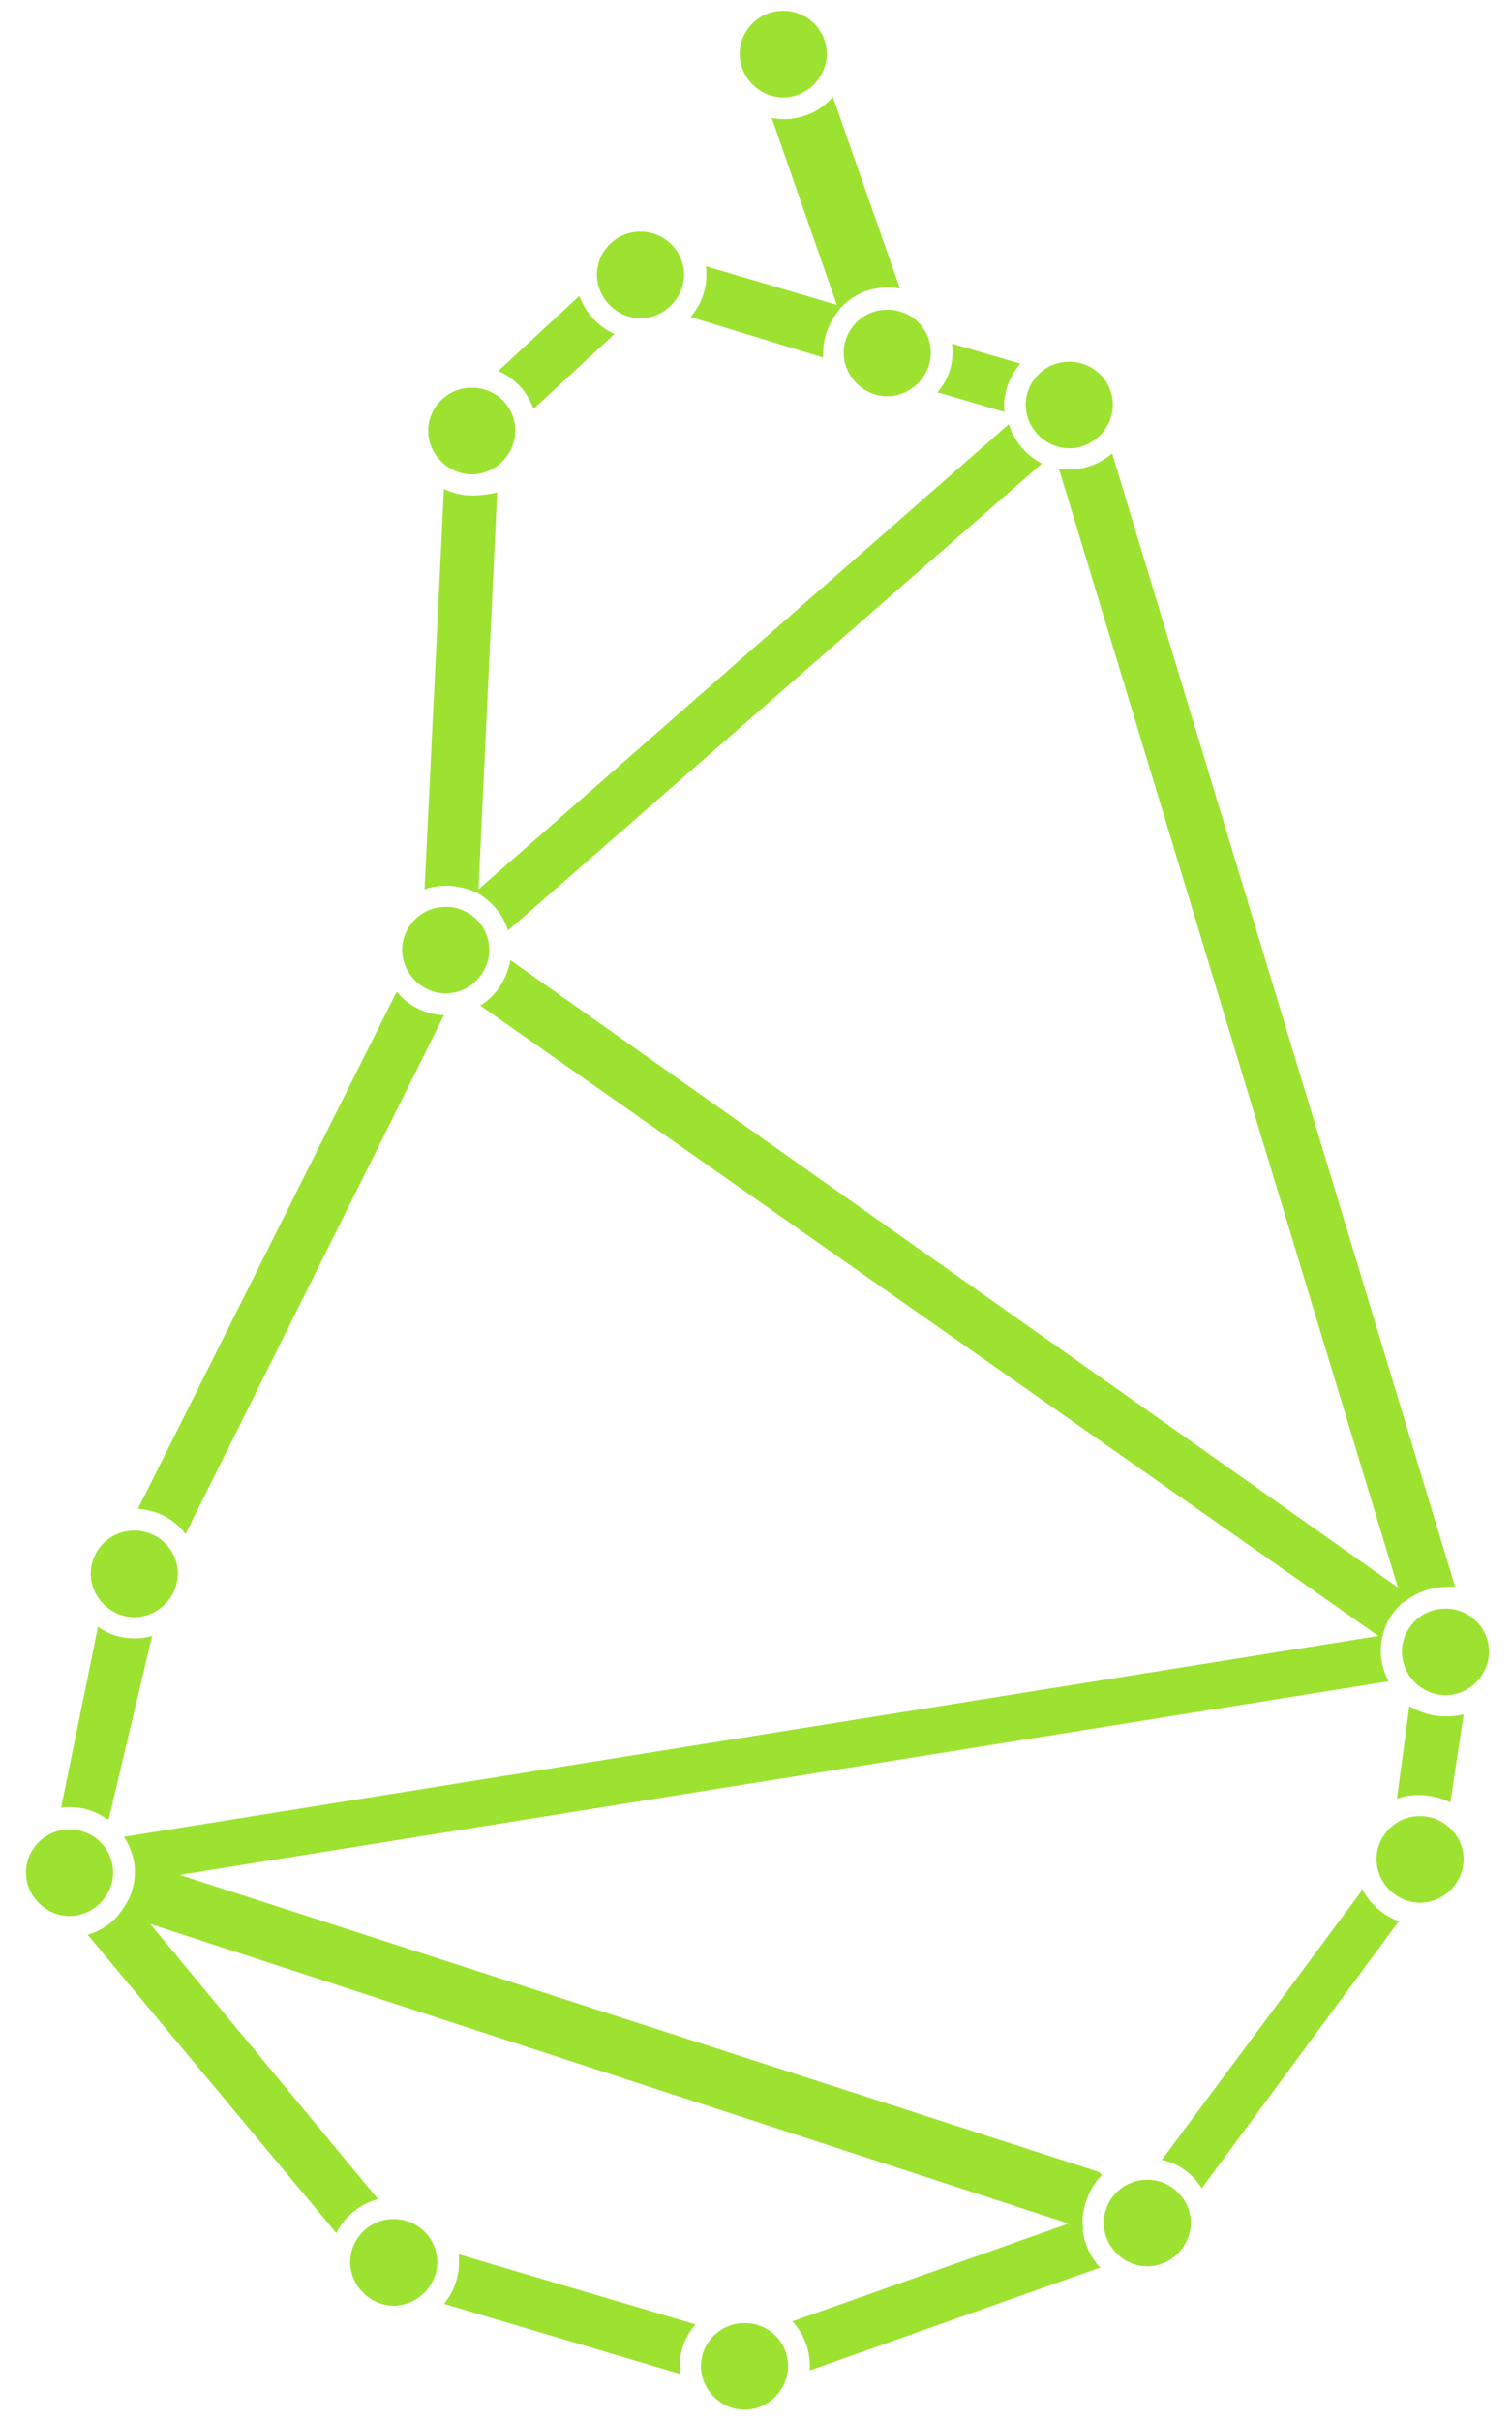 <?xml version="1.0" encoding="utf-8"?>
<!-- Generator: Adobe Illustrator 19.0.0, SVG Export Plug-In . SVG Version: 6.00 Build 0)  -->
<svg version="1.1" id="Layer_1" xmlns="http://www.w3.org/2000/svg" xmlns:xlink="http://www.w3.org/1999/xlink" x="0px" y="0px"
	 viewBox="0 0 250 400" style="enable-background:new 0 0 250 400;" xml:space="preserve">
<style type="text/css">
	.st0{fill:#9DE230;}
</style>
<g id="XMLID_5_">
	<g id="XMLID_130_">
		<path id="XMLID_177_" class="st0" d="M78.8,147.5c-0.1,0-0.2-0.1-0.3-0.2l0.1,0l0.4-0.2v0l87.8-77c0.9,2.8,2.8,5.2,5.5,6.5
			c0,0,0,0,0,0l0,0L84,153.8l0,0C83.2,151.1,81.2,148.9,78.8,147.5z"/>
		<path id="XMLID_96_" class="st0" d="M84.4,158.7c-0.6,3.1-2.4,6-5,7.5l148.5,104.2L20.5,303.6c1.1,1.7,1.8,3.7,1.8,5.8
			c0,1.6-0.4,3.2-1,4.5c-0.4,0.9-1,1.7-1.6,2.5l0.3,0.1l5.1,1.6v0l151.5,49.4l0.2,0.1l2.3,0.9c0-0.3-0.1-0.7-0.1-1
			c0-0.3,0-0.5,0-0.8c0.2-2.7,1.4-5.4,3.2-7.2l-0.5-0.5h0l-152-49.1l199.9-32c-0.8-1.5-1.3-3.2-1.3-5c0-3.2,1.4-6.1,3.7-8.1
			c0.4-0.4,0.9-0.7,1.4-1l-0.1,0l-2.3-1.5v0L85.1,159.2L84.4,158.7z"/>
	</g>
	<g id="XMLID_129_">
		<path id="XMLID_119_" class="st0" d="M148.8,47.7c-0.7-0.1-1.3-0.2-2-0.2c-2.9,0-5.5,1.1-7.4,3c-0.3,0.2-0.5,0.5-0.7,0.8l-0.2-0.5
			l-0.1-0.3l-10.8-31c0.7,0.1,1.3,0.2,2,0.2c3.2,0,6.2-1.4,8.1-3.7L148.8,47.7z"/>
	</g>
	<path id="XMLID_131_" class="st0" d="M139.4,50.3L139,50h0l-0.5,0.3l-0.1,0.1l-21.7-6.4c0.1,0.4,0.1,0.9,0.1,1.4c0,2.7-1,5.1-2.6,7
		l21.9,6.7c0-0.2,0-0.4,0-0.7c0-2.7,1-5.2,2.6-7.1C138.9,50.9,139.1,50.5,139.4,50.3z M168.7,60.1l-11.3-3.3
		c0.1,0.5,0.1,0.9,0.1,1.4c0,2.7-1,4.9-2.6,6.8l0.3-0.1h0l10.9,3.2c-0.1-0.4-0.1-0.8-0.1-1.2C166.1,64.3,167.1,62,168.7,60.1z
		 M78.1,81.9c-1.7,0-3.3-0.4-4.7-1.1l-3.2,66.2c1.1-0.4,2.3-0.6,3.6-0.6c1.7,0,3.4,0.4,4.8,1.1c0.1,0,0.5,0.1,0.5,0.2v-0.4l3.1-65.9
		C80.9,81.7,79.4,81.9,78.1,81.9z M225.2,312.2l-0.3,0.4l0.2,0L192.1,357c2.8,0.6,5.1,2.3,6.6,4.7l32.4-43.9v0l0.3-0.2
		C228.6,316.6,226.5,314.7,225.2,312.2z M181.8,365.3v0.7h0C181.9,365.8,181.8,365.5,181.8,365.3z M115,384.2l-39.2-11.6
		c0.1,0.4,0.1,0.9,0.1,1.3c0,2.6-0.9,5-2.5,6.9l39.1,11.6c-0.1-0.4-0.1-0.9-0.1-1.3C112.4,388.4,113.4,386,115,384.2z M65.6,163.9
		l-42.8,85.5c3.2,0.2,6.1,1.7,7.9,4.2l0.1-0.3l42.6-85.5C70.3,167.7,67.4,166.2,65.6,163.9z M16.2,268.9l-6.1,29.9
		c0.5-0.1,0.9-0.1,1.4-0.1c2.3,0,4.4,0.7,6.2,2l0.3-0.1l7.1-30v-0.2c-1,0.3-1.8,0.4-2.8,0.4C19.9,270.8,17.9,270.1,16.2,268.9z
		 M25,318.2L25,318.2l-3.6-3.9l-0.2-0.3c-0.4,0.9-1,1.7-1.6,2.5c-1.3,1.6-3.1,2.7-5.1,3.3l41.1,49.3l0,0c1.4-2.7,3.8-4.8,6.9-5.6
		L25,318.2z M181.9,374.8c-1.6-1.7-2.6-3.9-2.9-6.3c0-0.3-0.1-0.7-0.1-1c0-0.3,0-0.5,0-0.8l-2.5,0.9l-0.2,0.1L131,383.7
		c1.8,1.9,2.9,4.5,2.9,7.3c0,0.3,0,0.5,0,0.8L181.9,374.8z M238.9,283.7c-2.1,0-3.9-0.6-5.9-1.7v0.2l-2,14.9v0.2
		c1-0.4,2.4-0.6,3.7-0.6c1.8,0,3.6,0.5,5.1,1.2l2.2-14.5v0C241,283.6,239.9,283.7,238.9,283.7z M240.6,262.3L183.9,75l-0.1,0
		c-1.9,1.6-4.3,2.6-6.9,2.6c-0.4,0-1.1,0-1.5-0.1c0,0-0.3,0-0.3,0v0l56,184.8v0l0.9,2.5l0.1,0.1c0.4-0.4,0.9-0.7,1.4-1
		c1.6-1,3.6-1.6,5.6-1.6C239.6,262.2,240.1,262.3,240.6,262.3L240.6,262.3z M95.8,48.9L82.4,61.3c2.7,1.2,4.9,3.5,5.8,6.3l13.4-12.4
		C98.9,54,96.8,51.7,95.8,48.9z"/>
	<path id="XMLID_110_" class="st0" d="M153.9,58.3c0,3.9-3.3,7.2-7.2,7.2c-3.9,0-7.2-3.3-7.2-7.2c0-3.8,3.1-7,6.9-7.1
		C150.5,51,153.9,54.2,153.9,58.3z"/>
	<path id="XMLID_31_" class="st0" d="M113.1,45.4c0,3.9-3.3,7.2-7.2,7.2c-3.9,0-7.2-3.3-7.2-7.2c0-3.8,3.1-7,6.9-7.1
		C109.7,38.1,113.1,41.4,113.1,45.4z"/>
	<path id="XMLID_38_" class="st0" d="M85.2,71.2c0,3.9-3.3,7.2-7.2,7.2c-3.9,0-7.2-3.3-7.2-7.2c0-3.8,3.1-7,6.9-7.1
		C81.8,63.9,85.2,67.1,85.2,71.2z"/>
	<path id="XMLID_95_" class="st0" d="M80.9,157c0,3.9-3.3,7.2-7.2,7.2c-3.9,0-7.2-3.3-7.2-7.2c0-3.8,3.1-7,6.9-7.1
		C77.5,149.7,80.9,153,80.9,157z"/>
	<path id="XMLID_37_" class="st0" d="M136.7,8.9c0,3.9-3.3,7.2-7.2,7.2c-3.9,0-7.2-3.3-7.2-7.2c0-3.8,3.1-7,6.9-7.1
		C133.3,1.6,136.7,4.9,136.7,8.9z"/>
	<path id="XMLID_35_" class="st0" d="M184,66.9c0,3.9-3.3,7.2-7.2,7.2c-3.9,0-7.2-3.3-7.2-7.2c0-3.8,3.1-7,6.9-7.1
		C180.5,59.6,184,62.8,184,66.9z"/>
	<g id="XMLID_106_">
		<path id="XMLID_107_" class="st0" d="M29.4,260.1c0,3.9-3.3,7.2-7.2,7.2c-3.9,0-7.2-3.3-7.2-7.2c0-3.8,3.1-7,6.9-7.1
			C26,252.8,29.4,256.1,29.4,260.1z"/>
	</g>
	<g id="XMLID_98_">
		<path id="XMLID_99_" class="st0" d="M18.7,309.5c0,3.9-3.3,7.2-7.2,7.2c-3.9,0-7.2-3.3-7.2-7.2c0-3.8,3.1-7,6.9-7.1
			C15.2,302.2,18.7,305.4,18.7,309.5z"/>
	</g>
	<g id="XMLID_101_">
		<path id="XMLID_102_" class="st0" d="M72.3,373.9c0,3.9-3.3,7.2-7.2,7.2c-3.9,0-7.2-3.3-7.2-7.2c0-3.8,3.1-7,6.9-7.1
			C68.9,366.6,72.3,369.9,72.3,373.9z"/>
	</g>
	<g id="XMLID_100_">
		<path id="XMLID_103_" class="st0" d="M130.3,391.1c0,3.9-3.3,7.2-7.2,7.2c-3.9,0-7.2-3.3-7.2-7.2c0-3.8,3.1-7,6.9-7.1
			C126.9,383.8,130.3,387,130.3,391.1z"/>
	</g>
	<g id="XMLID_97_">
		<path id="XMLID_104_" class="st0" d="M196.9,367.4c0,3.9-3.3,7.2-7.2,7.2c-3.9,0-7.2-3.3-7.2-7.2c0-3.8,3.1-7,6.9-7.1
			C193.4,360.1,196.9,363.4,196.9,367.4z"/>
	</g>
	<g id="XMLID_87_">
		<path id="XMLID_105_" class="st0" d="M242,307.3c0,3.9-3.3,7.2-7.2,7.2c-3.9,0-7.2-3.3-7.2-7.2c0-3.8,3.1-7,6.9-7.1
			C238.5,300,242,303.3,242,307.3z"/>
	</g>
	<g id="XMLID_36_">
		<path id="XMLID_108_" class="st0" d="M246.2,273c0,3.9-3.3,7.2-7.2,7.2c-3.9,0-7.2-3.3-7.2-7.2c0-3.8,3.1-7,6.9-7.1
			C242.8,265.7,246.2,269,246.2,273z"/>
	</g>
</g>
</svg>
